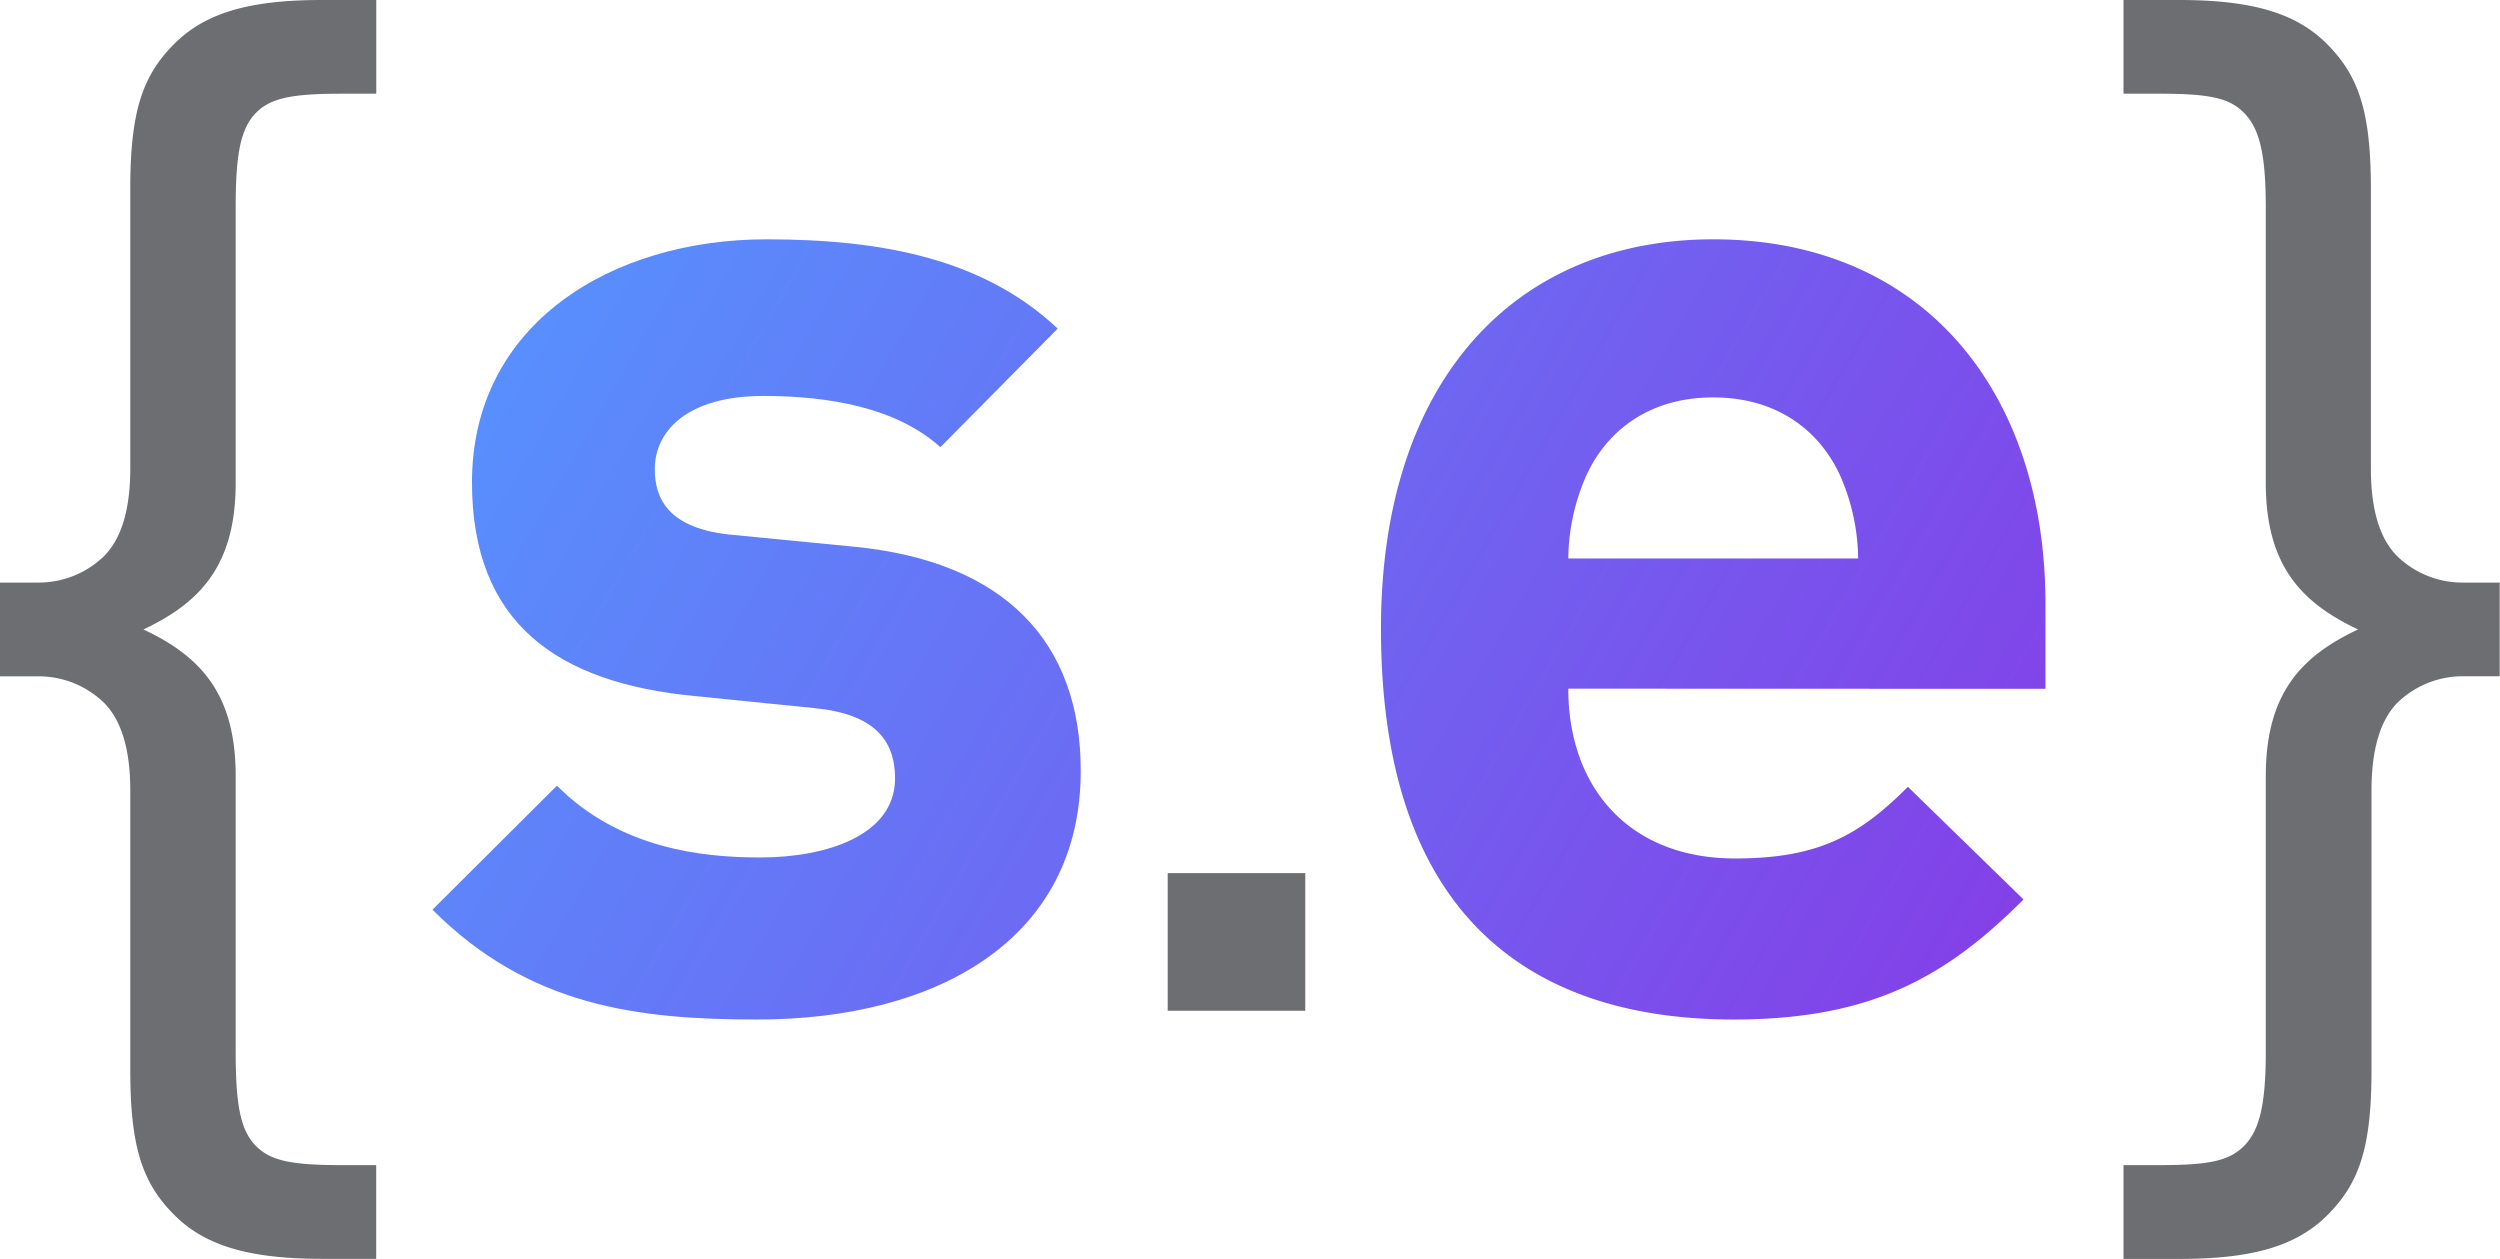<svg xmlns="http://www.w3.org/2000/svg" xmlns:xlink="http://www.w3.org/1999/xlink" viewBox="0 0 322.58 162.43"><defs><style>.cls-1{fill:url(#linear-gradient);}.cls-2{fill:#6d6e71;}.cls-3{fill:url(#linear-gradient-2);}</style><linearGradient id="linear-gradient" x1="42.05" y1="49.01" x2="254.45" y2="171.88" gradientUnits="userSpaceOnUse"><stop offset="0" stop-color="#5496ff"/><stop offset="0.99" stop-color="#8739e5"/></linearGradient><linearGradient id="linear-gradient-2" x1="72.98" y1="-4.46" x2="285.38" y2="118.41" xlink:href="#linear-gradient"/></defs><title>logo-se</title><g id="Layer_2" data-name="Layer 2"><g id="Layer_1-2" data-name="Layer 1"><path class="cls-1" d="M97.73,131.55c-15.49,0-29.46-1.7-41.93-14.17l16.06-16c8.12,8.12,18.7,9.26,26.25,9.26,8.5,0,17.38-2.84,17.38-10.2,0-4.91-2.65-8.31-10.39-9.07L89.61,89.81C71.86,88.11,60.9,80.37,60.9,62.23c0-20.39,17.95-31.35,38-31.35,15.29,0,28.14,2.65,37.58,11.52L121.34,57.7c-5.66-5.1-14.35-6.61-22.85-6.61-9.82,0-14,4.53-14,9.44,0,3.59,1.51,7.75,10.2,8.5l15.49,1.51c19.45,1.89,29.27,12.28,29.27,28.9C139.47,121.16,121,131.55,97.73,131.55Z"/><path class="cls-2" d="M150.67,130.42V112.66h17.75v17.76Z"/><path class="cls-3" d="M202.36,88.86c0,12.66,7.75,21.91,21.53,21.91,10.77,0,16.06-3,22.29-9.25l14.92,14.54c-10,10-19.64,15.49-37.4,15.49-23.23,0-45.51-10.58-45.51-50.43,0-32.11,17.37-50.24,42.87-50.24,27.39,0,42.87,20,42.87,47v11Zm35.13-27.38c-2.64-5.86-8.12-10.2-16.43-10.2s-13.79,4.34-16.43,10.2a27.16,27.16,0,0,0-2.27,10.58h37.4A27.16,27.16,0,0,0,237.49,61.48Z"/><path class="cls-2" d="M41.55,162.43c-9.44,0-15.11-1.7-19.07-5.67-4.16-4.15-5.67-8.87-5.67-18.69V102q0-7.93-3.4-11.33a12.1,12.1,0,0,0-8.5-3.4H0V75.17H4.91a12.1,12.1,0,0,0,8.5-3.4q3.4-3.39,3.4-11.33V24.36c0-9.82,1.51-14.54,5.67-18.69,4-4,9.63-5.67,19.07-5.67h7V12.09H44.2c-6.61,0-9.26.56-11.15,2.45C31,16.62,30.41,20,30.41,26.82V62.33c0,10.76-4.72,15.49-11.9,18.89,7.18,3.39,11.9,8.12,11.9,18.88v35.51c0,6.8.56,10.2,2.64,12.28,1.89,1.89,4.54,2.45,11.15,2.45h4.34v12.09Z"/><path class="cls-2" d="M317.86,87.26a12.1,12.1,0,0,0-8.5,3.4Q306,94.07,306,102v36.08c0,9.82-1.51,14.54-5.67,18.69-4,4-9.63,5.67-19.07,5.67H274V150.34h4.53c6.61,0,9.07-.56,11-2.45,2.07-2.08,2.83-5.48,2.83-12.28V100.1c0-10.76,4.72-15.49,11.9-18.88-7.18-3.4-11.9-8.13-11.9-18.89V26.82c0-6.8-.76-10.2-2.83-12.28-1.89-1.89-4.35-2.45-11-2.45H274V0h7.18c9.44,0,15.11,1.7,19.07,5.67,4.16,4.15,5.67,8.87,5.67,18.69V60.44q0,7.94,3.4,11.33a12.1,12.1,0,0,0,8.5,3.4h4.72V87.26Z"/></g></g></svg>